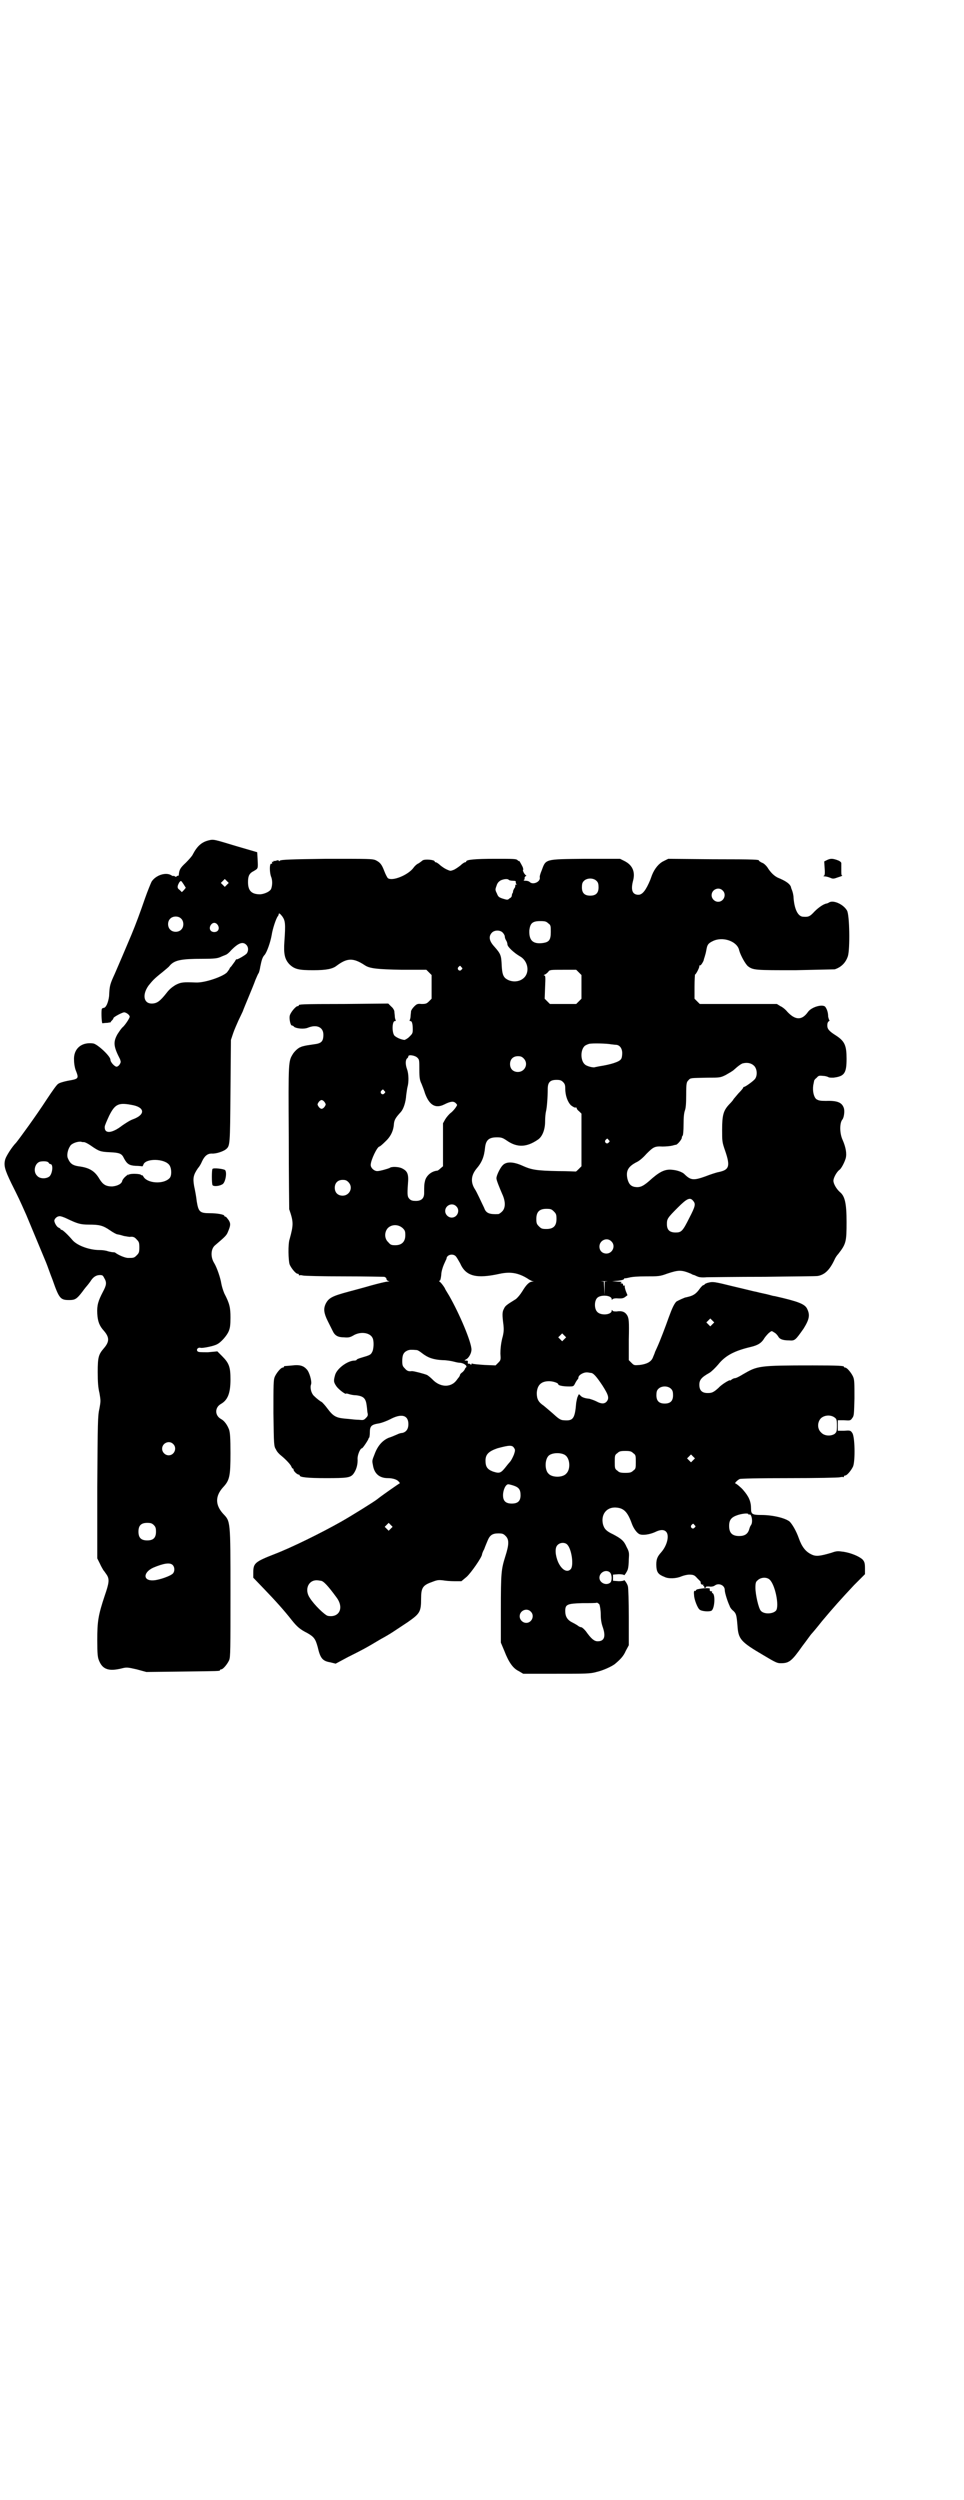 <?xml version="1.0" standalone="no"?>
<!DOCTYPE svg PUBLIC "-//W3C//DTD SVG 20010904//EN"
 "http://www.w3.org/TR/2001/REC-SVG-20010904/DTD/svg10.dtd">
<svg version="1.0" xmlns="http://www.w3.org/2000/svg"
 width="1100pt" height="2850pt" viewBox="0 0 1100 2850"
 preserveAspectRatio="xMidYMid meet">
<g transform="translate(0,2850) scale(0.5,-0.5)"
fill="#000000" stroke="none">
<path d="M476 3784 c-16 -4 -26 -13 -36 -32 -1 -3 -9 -12 -16 -19 -13 -12 -15
-16 -16 -28 -1 -2 -1 -2 -2 -2 -1 1 -2 0 -3 -1 -1 -2 -2 -1 -4 0 -2 1 -3 2 -3
1 0 -1 -3 0 -6 2 -13 7 -35 -1 -44 -15 -2 -4 -9 -21 -15 -38 -11 -32 -21 -59
-31 -83 -13 -31 -31 -73 -38 -89 -11 -24 -12 -27 -13 -51 -2 -15 -7 -27 -13
-27 -2 0 -4 -2 -4 -4 -1 -8 0 -32 2 -31 1 0 5 1 11 1 5 1 9 1 8 2 -1 0 1 2 3
4 2 2 3 4 3 5 0 2 18 12 24 13 5 0 13 -6 13 -10 0 -3 -9 -17 -15 -23 -4 -3 -9
-11 -13 -17 -10 -18 -9 -28 6 -57 2 -6 2 -7 -1 -12 -2 -3 -5 -5 -7 -5 -4 0
-14 10 -14 16 0 8 -29 35 -39 37 -28 4 -46 -13 -44 -39 0 -7 2 -19 5 -25 6
-16 5 -17 -19 -21 -10 -2 -20 -5 -22 -7 -3 -1 -14 -17 -26 -35 -26 -40 -62
-89 -70 -99 -10 -10 -23 -31 -25 -38 -4 -14 -1 -24 14 -55 17 -34 18 -36 34
-72 15 -36 25 -60 45 -108 3 -7 9 -25 15 -40 15 -43 18 -46 38 -46 13 0 17 2
30 19 5 7 10 13 11 14 1 1 4 5 7 9 6 10 13 15 22 15 6 0 7 -1 10 -7 6 -10 5
-16 -3 -31 -11 -21 -14 -31 -13 -50 1 -18 5 -28 15 -39 13 -15 13 -25 0 -40
-12 -14 -14 -20 -14 -54 0 -23 1 -36 4 -48 3 -18 3 -18 0 -35 -4 -17 -4 -31
-5 -180 l0 -162 6 -12 c3 -7 7 -13 8 -15 2 -2 5 -7 8 -11 6 -10 5 -18 -5 -47
-15 -45 -17 -59 -17 -101 0 -33 1 -40 4 -47 8 -20 22 -25 51 -18 12 3 13 3 35
-2 l22 -6 82 1 c84 1 86 1 86 3 0 1 1 2 3 2 4 0 14 12 18 21 3 7 3 25 3 154 0
167 0 162 -17 180 -18 20 -18 40 0 60 15 16 17 25 17 78 0 35 -1 46 -3 53 -4
11 -11 21 -19 25 -14 8 -14 26 0 34 16 9 22 25 22 56 0 28 -3 37 -19 53 l-11
11 -21 -2 c-17 0 -22 0 -24 2 -4 4 1 10 7 8 5 -1 30 4 37 8 9 4 23 20 27 30 3
7 4 14 4 31 0 23 -2 32 -14 55 -3 7 -6 17 -7 23 -2 13 -10 36 -16 46 -9 14 -8
33 2 41 21 18 26 22 29 30 6 14 7 19 2 27 -3 4 -6 8 -7 8 -2 0 -3 1 -3 2 0 3
-16 6 -33 6 -23 0 -26 3 -30 27 -1 10 -4 26 -6 35 -3 18 -2 25 9 41 3 3 7 10
9 15 6 13 13 18 22 18 10 -1 27 5 33 10 9 8 9 9 10 132 l1 117 5 15 c3 9 9 22
12 29 4 8 8 17 10 21 3 9 23 55 29 72 3 7 6 14 7 15 1 1 3 8 4 15 3 15 5 22
10 27 5 6 13 28 16 45 2 14 10 38 14 43 1 1 2 3 2 5 1 3 3 1 8 -5 7 -10 8 -16
5 -58 -2 -28 1 -40 11 -51 12 -12 22 -14 55 -14 30 0 44 3 53 10 24 18 38 19
65 1 11 -7 27 -9 84 -10 l56 0 6 -6 6 -6 0 -27 0 -27 -6 -6 c-5 -5 -7 -6 -17
-6 -9 1 -11 0 -17 -6 -4 -4 -7 -9 -7 -11 0 -3 -1 -8 -1 -11 0 -3 -1 -7 -2 -9
-1 -1 0 -2 2 -2 3 0 5 -6 5 -19 0 -9 -1 -10 -8 -17 -4 -4 -10 -7 -11 -7 -9 1
-19 6 -23 10 -6 8 -5 33 1 33 2 0 3 1 2 2 -1 2 -2 6 -2 9 0 3 -1 8 -1 11 0 2
-3 8 -7 11 l-7 7 -100 -1 c-102 0 -104 -1 -104 -3 0 -1 -1 -2 -3 -2 -4 0 -17
-15 -18 -23 -1 -7 2 -21 5 -21 1 0 4 -1 5 -3 5 -4 23 -6 32 -2 20 8 35 1 35
-16 0 -16 -5 -20 -22 -22 -6 -1 -14 -2 -19 -3 -4 -1 -9 -2 -10 -3 -5 -1 -13
-8 -18 -15 -11 -18 -11 -14 -10 -189 0 -89 1 -164 1 -166 10 -29 10 -35 1 -68
-4 -11 -3 -49 0 -58 4 -9 14 -21 18 -21 2 0 3 -1 3 -2 0 -2 1 -2 1 -2 1 1 4 1
8 0 3 -1 45 -2 94 -2 48 0 90 -1 92 -1 3 -1 5 -3 5 -5 0 -2 2 -4 5 -5 3 0 2
-1 -3 -1 -3 0 -20 -4 -38 -9 -17 -5 -40 -11 -51 -14 -37 -10 -45 -14 -52 -28
-5 -11 -4 -21 5 -39 4 -8 9 -18 11 -22 5 -11 12 -15 26 -15 10 -1 14 0 21 4
16 10 38 7 44 -5 4 -7 3 -27 -1 -33 -3 -6 -6 -7 -23 -12 -7 -2 -12 -4 -12 -5
0 -1 -2 -2 -5 -2 -15 0 -39 -17 -44 -32 -4 -14 -4 -17 3 -27 5 -7 22 -20 22
-16 0 0 2 0 5 -1 3 -1 10 -3 17 -3 18 -2 23 -7 25 -25 1 -6 1 -13 2 -16 1 -5
0 -7 -4 -11 -5 -5 -6 -5 -16 -4 -5 0 -16 1 -24 2 -27 2 -33 4 -48 24 -5 7 -11
13 -12 14 -4 2 -12 8 -19 15 -6 6 -9 19 -6 26 2 7 -4 28 -10 34 -7 8 -16 11
-32 9 -20 -2 -20 -1 -20 -3 0 -1 -1 -2 -3 -2 -4 0 -14 -12 -18 -21 -3 -7 -3
-18 -3 -83 1 -74 1 -75 6 -83 2 -5 8 -11 12 -14 11 -9 22 -21 23 -25 1 -2 2
-4 3 -4 1 0 2 -1 2 -3 0 -3 8 -11 12 -11 1 0 2 -1 2 -2 0 -4 18 -6 60 -6 48 0
55 1 62 9 7 9 11 22 10 36 0 8 6 23 10 23 2 0 15 20 15 22 0 1 1 2 2 3 0 1 1
5 1 10 0 16 3 19 22 22 5 1 16 5 24 9 26 14 42 10 42 -11 0 -11 -5 -18 -14
-20 -4 0 -9 -2 -13 -4 -3 -1 -11 -5 -18 -7 -14 -6 -25 -18 -32 -37 -6 -15 -6
-15 -4 -25 3 -20 15 -30 34 -30 11 0 21 -3 25 -8 2 -2 3 -4 2 -4 -1 0 -44 -30
-51 -36 -6 -5 -59 -38 -82 -51 -46 -26 -113 -59 -152 -74 -46 -18 -49 -21 -49
-43 l0 -11 25 -26 c25 -26 45 -48 63 -71 12 -15 19 -21 35 -29 16 -9 19 -14
24 -32 6 -26 11 -32 29 -35 l12 -3 28 15 c32 16 40 20 75 41 24 13 30 18 62
39 27 19 30 23 30 53 0 26 4 31 27 39 10 4 14 4 23 3 5 -1 17 -2 26 -2 l16 0
12 10 c10 9 35 45 35 51 0 1 2 7 5 12 2 6 6 15 8 20 5 12 11 16 24 16 10 0 12
-1 17 -6 8 -8 8 -19 -1 -47 -9 -29 -10 -36 -10 -122 l0 -74 8 -19 c10 -26 20
-40 33 -46 l10 -6 76 0 c67 0 77 0 91 4 14 3 34 12 42 18 12 10 20 18 25 30
l7 13 0 64 c0 35 -1 67 -2 70 -1 6 -9 17 -9 14 0 -1 -6 -2 -12 -2 l-13 1 0 7
0 7 13 1 c6 0 12 -1 12 -2 0 -3 8 9 9 14 1 3 2 13 2 22 1 14 1 17 -5 28 -6 14
-12 19 -31 29 -15 7 -20 12 -23 23 -5 22 8 39 29 38 18 -1 27 -9 37 -37 4 -11
12 -22 18 -24 8 -3 24 0 35 5 12 6 20 6 25 1 8 -8 3 -31 -11 -47 -10 -11 -12
-18 -11 -34 1 -12 5 -17 18 -22 9 -5 28 -4 39 1 5 2 13 4 18 4 9 0 12 -1 18
-8 1 -1 4 -4 6 -6 2 -2 3 -4 2 -4 -1 0 0 -1 1 -3 1 -2 3 -2 5 -2 1 1 1 1 0 -1
-1 -1 0 -2 1 -2 1 0 2 -1 1 -2 -1 -1 0 -2 2 -2 2 0 3 1 2 2 0 1 3 1 7 1 5 -1
10 0 13 2 9 7 23 1 23 -10 0 -7 7 -28 11 -36 1 -4 5 -9 9 -12 6 -6 7 -9 9 -33
2 -31 7 -37 58 -67 30 -18 33 -19 41 -19 19 0 25 5 49 39 10 13 19 26 21 28 2
2 13 15 24 29 26 31 43 50 73 82 l25 25 0 13 c0 12 -1 15 -5 20 -7 7 -25 15
-43 18 -14 2 -17 2 -28 -2 -27 -8 -36 -9 -46 -4 -13 6 -22 17 -29 37 -6 17
-15 32 -21 38 -10 8 -38 15 -65 15 -20 0 -23 2 -23 14 0 17 -5 28 -18 43 -4 5
-16 15 -18 15 -2 0 4 7 10 10 2 1 41 2 113 2 61 0 113 1 116 2 4 1 7 1 8 0 0
0 1 0 1 2 0 1 1 2 3 2 4 0 14 12 18 21 5 14 4 68 -2 76 -4 6 -5 6 -19 5 l-14
0 0 12 0 12 14 0 c14 -1 15 -1 19 5 4 5 4 8 5 45 0 34 0 42 -3 49 -4 9 -14 21
-18 21 -2 0 -3 1 -3 2 0 2 -11 3 -71 3 -124 0 -126 -1 -159 -20 -8 -5 -16 -9
-18 -9 -2 0 -5 -1 -8 -3 -2 -2 -4 -3 -4 -2 0 2 -19 -9 -26 -17 -12 -11 -16
-12 -25 -12 -13 0 -19 6 -19 19 0 11 5 17 23 27 5 3 14 12 20 19 16 20 36 31
74 40 17 4 25 9 32 21 3 4 8 10 11 12 5 4 5 4 11 0 4 -2 7 -6 9 -9 3 -6 10 -9
25 -9 13 -1 14 0 33 27 13 21 15 31 8 45 -5 11 -21 17 -74 29 -3 0 -9 2 -13 3
-7 2 -19 4 -30 7 -2 0 -25 6 -51 12 -44 11 -47 11 -56 9 -5 -1 -9 -3 -10 -4 0
-1 -1 -2 -3 -2 -1 0 -5 -4 -8 -8 -7 -10 -13 -15 -24 -18 -4 -1 -8 -2 -8 -2 0
1 -20 -8 -22 -10 -5 -6 -9 -14 -17 -36 -7 -20 -20 -54 -26 -67 -1 -2 -3 -7 -5
-11 -1 -4 -4 -10 -5 -13 -4 -10 -14 -15 -30 -17 -13 -1 -13 -1 -19 5 l-6 6 0
47 c1 43 0 47 -3 54 -5 9 -12 12 -25 10 -5 0 -8 0 -9 2 -2 2 -2 2 -2 0 0 -10
-25 -12 -33 -3 -7 7 -7 25 0 32 8 8 33 6 33 -3 0 -2 0 -2 2 0 1 1 4 2 9 2 13
-1 16 0 21 4 l4 3 -4 10 c-2 6 -3 11 -2 12 0 1 0 1 -1 0 -2 -1 -3 0 -3 2 0 2
-2 3 -3 3 -3 0 -4 0 -1 2 2 1 0 2 -9 2 l-12 1 13 1 c8 1 13 2 14 4 1 2 2 2 2
2 0 -1 4 0 9 1 7 2 20 3 40 3 27 0 31 0 47 6 27 9 33 9 55 0 3 -2 6 -3 7 -3 1
0 4 -2 7 -3 4 -2 10 -3 22 -2 9 0 68 1 132 1 64 1 119 1 122 2 15 3 26 13 37
36 2 5 6 11 9 14 18 23 19 28 19 73 0 43 -4 59 -15 68 -8 7 -15 19 -15 26 0 7
8 21 14 25 4 3 11 16 14 26 3 11 0 26 -7 42 -7 15 -7 38 -1 46 4 4 6 19 4 26
-4 13 -14 18 -41 17 -14 0 -17 1 -22 4 -6 5 -9 19 -7 32 1 5 2 10 2 10 0 1 2
4 6 7 4 5 6 5 15 4 5 0 10 -2 12 -3 1 -1 6 -1 11 -1 25 3 30 10 30 43 0 30 -4
40 -24 53 -16 10 -20 15 -20 23 0 5 1 8 4 10 1 1 2 2 1 2 -1 0 -2 4 -3 8 0 10
-3 18 -7 23 -7 6 -31 -1 -39 -12 -14 -20 -29 -19 -47 0 -4 5 -11 11 -16 13
l-8 5 -88 0 -88 0 -6 6 -6 6 0 28 c0 15 1 27 1 27 2 0 10 15 10 19 0 2 1 3 2
2 1 -1 7 8 8 12 0 1 1 4 2 7 1 3 3 10 4 16 2 12 4 15 14 20 23 12 57 0 61 -21
3 -11 14 -31 20 -36 12 -9 17 -9 108 -9 47 1 88 2 90 2 15 5 25 15 30 30 5 16
4 94 -2 104 -8 14 -30 24 -40 19 -3 -2 -6 -3 -7 -3 -6 -1 -17 -8 -27 -18 -11
-12 -14 -13 -27 -12 -11 1 -19 17 -21 43 0 6 -2 13 -3 16 -1 3 -3 7 -3 9 -2 6
-10 13 -30 21 -8 4 -16 11 -24 24 -3 4 -8 9 -12 10 -4 2 -7 4 -7 5 0 2 -4 3
-106 3 l-101 1 -10 -5 c-11 -5 -21 -17 -27 -32 -1 -3 -3 -8 -4 -11 -10 -24
-18 -34 -27 -34 -14 0 -18 11 -12 33 5 20 -2 35 -20 44 l-10 5 -79 0 c-94 -1
-90 0 -100 -27 -3 -7 -5 -14 -4 -16 1 -10 -16 -17 -23 -10 -2 2 -6 3 -10 3 -4
0 -5 1 -3 2 1 1 2 2 1 4 0 1 1 3 2 4 2 1 3 2 2 2 -1 0 -4 3 -6 7 -2 4 -2 7 -1
6 1 -1 0 2 -1 6 -4 8 -9 17 -9 14 0 -1 -1 0 -3 2 -3 3 -10 3 -51 3 -46 0 -66
-2 -66 -6 0 -1 -1 -2 -3 -2 -1 0 -6 -3 -10 -7 -5 -4 -11 -8 -15 -10 -8 -3 -8
-3 -15 0 -5 2 -11 6 -16 10 -4 4 -9 7 -10 7 -2 0 -3 1 -3 2 0 4 -24 6 -28 2
-1 -1 -4 -3 -8 -6 -5 -2 -10 -7 -12 -10 -12 -17 -49 -32 -59 -24 -1 1 -5 8 -8
16 -6 16 -10 20 -20 25 -8 3 -14 3 -112 3 -81 -1 -103 -2 -106 -4 -2 -2 -3 -2
-3 0 0 1 -2 1 -5 0 -2 -1 -5 -1 -6 -1 0 1 -1 1 -1 -1 0 -1 -1 -2 -2 -1 -2 1
-2 1 -1 -2 0 -2 0 -3 -2 -2 -4 0 -4 -17 -1 -28 4 -9 4 -20 1 -29 -2 -6 -14
-12 -25 -13 -20 0 -28 8 -28 28 0 14 3 20 13 25 10 6 10 5 9 25 l-1 18 -48 14
c-50 15 -51 16 -63 13z m886 -93 c3 -3 4 -7 4 -14 0 -13 -6 -19 -19 -19 -13 0
-19 6 -19 19 0 7 1 11 4 14 7 8 23 8 30 0z m-844 -8 l-5 -5 -4 4 -5 5 4 4 5 5
4 -4 5 -5 -4 -4z m643 11 c1 -1 5 -2 9 -2 6 0 8 -1 7 -3 0 -1 0 -4 2 -5 1 -2
1 -2 0 -1 -2 1 -3 0 -3 -2 0 -3 -1 -5 -2 -6 -1 -1 -2 -4 -3 -6 0 -3 -1 -6 -2
-6 0 -1 -1 -3 -1 -5 0 -2 -2 -5 -5 -6 -4 -4 -5 -4 -15 -1 -9 3 -11 4 -14 12
-4 8 -4 9 -1 17 2 7 5 10 10 13 7 3 16 4 18 1z m-742 -10 l5 -8 -4 -5 -5 -5
-5 5 c-6 4 -6 8 -1 17 4 5 4 5 10 -4z m1230 -14 c10 -9 3 -26 -10 -26 -8 0
-15 7 -15 15 0 13 16 20 25 11z m-1236 -64 c7 -6 7 -19 1 -25 -6 -7 -19 -7
-25 -1 -7 6 -7 19 -1 25 6 7 19 7 25 1z m838 -11 c6 -4 6 -6 6 -20 0 -18 -4
-23 -18 -25 -23 -3 -32 6 -31 29 2 16 7 21 25 21 11 0 14 -1 18 -5z m-754 -4
c5 -8 1 -16 -8 -16 -9 0 -13 8 -8 16 2 3 5 5 8 5 3 0 6 -2 8 -5z m650 -17 c3
-3 5 -7 5 -9 0 -2 1 -6 3 -9 2 -3 3 -7 3 -9 0 -6 16 -20 28 -27 19 -10 24 -37
9 -50 -11 -10 -30 -10 -42 0 -5 5 -7 11 -8 28 -1 24 -2 27 -17 44 -12 13 -13
23 -6 31 6 7 19 7 25 1z m-585 -28 c6 -6 5 -16 0 -21 -6 -5 -22 -14 -22 -12 0
1 -2 -1 -4 -5 -2 -3 -6 -8 -8 -11 -2 -2 -4 -4 -4 -5 0 -1 -3 -5 -6 -9 -10 -10
-51 -24 -71 -23 -29 1 -34 1 -47 -6 -8 -5 -14 -10 -20 -18 -15 -19 -22 -24
-34 -24 -18 0 -22 20 -7 41 9 11 12 15 31 30 7 6 15 12 17 15 11 13 26 16 75
16 27 0 34 1 41 4 4 2 10 4 12 5 3 1 8 5 13 11 16 16 26 20 34 12z m491 -51
c3 -3 3 -3 0 -6 -4 -5 -11 1 -7 6 4 4 4 4 7 0z m268 -12 l6 -6 0 -27 0 -27 -6
-6 -6 -6 -30 0 -30 0 -6 6 -6 6 1 27 c1 22 1 26 -2 26 -2 0 -1 1 1 2 3 1 6 4
8 6 3 5 5 5 34 5 l30 0 6 -6z m74 -164 c2 0 7 -1 10 -1 9 0 15 -8 15 -19 0 -6
-1 -12 -3 -14 -4 -6 -23 -12 -49 -16 -5 -1 -10 -2 -10 -2 -3 -2 -19 2 -23 6
-10 8 -11 32 -1 42 2 2 7 4 10 5 7 2 42 1 51 -1z m-442 -31 c4 -4 4 -6 4 -27
0 -18 1 -24 5 -32 2 -5 6 -15 8 -22 10 -27 24 -35 44 -25 14 7 21 8 26 3 4 -4
4 -4 0 -10 -2 -3 -7 -9 -11 -12 -4 -3 -10 -10 -13 -15 l-5 -9 0 -49 0 -49 -6
-5 c-3 -3 -6 -5 -7 -5 -13 -1 -25 -11 -28 -23 -2 -8 -2 -12 -2 -28 0 -12 -6
-18 -19 -18 -7 0 -11 1 -14 4 -5 5 -6 8 -4 35 2 22 -1 29 -13 35 -7 4 -25 5
-29 1 -5 -2 -22 -7 -28 -7 -7 0 -15 7 -15 14 0 11 15 42 20 42 1 0 7 5 13 11
12 11 19 24 20 41 1 9 4 14 16 27 6 7 11 22 12 38 1 7 2 15 3 19 3 10 3 29 -1
40 -4 11 -4 21 0 25 2 1 3 4 3 5 0 4 16 2 21 -4z m242 -1 c12 -12 3 -31 -13
-31 -11 0 -18 7 -18 18 0 11 7 18 18 18 6 0 9 -1 13 -5z m526 -17 c7 -7 8 -22
2 -30 -4 -5 -22 -18 -25 -18 -1 0 -2 -1 -2 -2 0 -1 -5 -7 -11 -13 -6 -7 -11
-13 -11 -13 0 -1 -4 -6 -10 -12 -13 -14 -16 -24 -16 -58 0 -26 0 -28 7 -48 12
-35 9 -43 -14 -48 -6 -1 -21 -6 -31 -10 -28 -10 -34 -9 -49 6 -5 4 -15 8 -27
9 -17 2 -30 -5 -53 -26 -14 -12 -21 -15 -33 -13 -9 2 -13 7 -16 18 -4 18 1 28
20 38 7 3 16 11 23 19 16 16 19 18 37 17 8 0 18 1 22 2 4 1 7 2 8 2 3 -1 14
12 14 16 0 2 1 4 2 5 1 1 2 11 2 25 0 17 1 26 3 32 2 5 3 15 3 36 0 27 1 29 5
33 5 6 5 5 44 6 27 0 29 0 41 6 7 4 16 9 19 12 10 9 18 15 22 15 9 2 18 0 24
-6z m-436 -37 c4 -4 5 -7 5 -15 0 -15 5 -30 13 -38 4 -3 9 -6 10 -5 2 0 3 0 3
-1 0 -2 2 -5 6 -8 l5 -5 0 -60 0 -60 -6 -6 c-3 -3 -6 -6 -7 -6 -1 0 -19 1 -40
1 -50 1 -61 3 -81 12 -22 10 -38 10 -46 1 -6 -6 -15 -25 -14 -30 0 -4 7 -21
13 -35 8 -17 8 -32 0 -40 -3 -3 -7 -6 -9 -6 -20 -1 -28 2 -32 14 -6 12 -17 37
-22 44 -9 15 -8 30 4 45 13 15 18 28 20 49 2 17 9 23 27 23 10 0 13 -1 22 -7
24 -17 46 -16 72 2 10 7 16 23 16 41 0 9 1 19 2 23 2 7 4 32 4 51 0 15 5 21
20 21 8 0 11 -1 15 -5z m-408 -20 c3 -3 3 -3 0 -6 -4 -5 -11 1 -7 6 4 4 4 4 7
0z m-136 -26 c3 -5 3 -5 0 -10 -2 -3 -5 -5 -7 -5 -2 0 -5 2 -7 5 -3 5 -3 5 0
10 2 3 5 5 7 5 2 0 5 -2 7 -5z m-436 -7 c26 -6 26 -22 -2 -32 -8 -3 -18 -10
-24 -14 -23 -18 -41 -20 -40 -3 0 3 5 14 10 25 14 28 22 31 56 24z m1084 -79
c3 -3 3 -3 0 -6 -4 -5 -11 1 -7 6 4 4 4 4 7 0z m-1197 -5 c2 0 8 -3 14 -7 20
-14 23 -15 45 -16 22 -1 27 -3 32 -14 7 -13 12 -16 26 -17 8 0 14 -1 15 -1 1
-1 2 1 3 3 4 16 50 15 60 -1 5 -8 5 -24 0 -29 -14 -15 -52 -12 -60 4 -1 2 -3
3 -4 3 0 -1 -1 -1 -1 0 0 3 -24 4 -28 1 -2 -3 -2 -3 -1 0 1 2 -1 0 -5 -3 -4
-3 -8 -8 -9 -11 -1 -7 -11 -12 -23 -13 -14 0 -21 4 -29 17 -11 19 -24 26 -48
29 -13 2 -19 6 -24 18 -3 6 -1 19 5 28 3 6 17 11 25 10 2 -1 5 -1 7 -1z m-81
-47 c1 -2 3 -3 4 -3 7 0 5 -21 -2 -28 -7 -6 -22 -6 -28 1 -11 10 -5 32 9 33 8
1 16 0 17 -3z m684 -44 c12 -12 3 -31 -13 -31 -11 0 -18 7 -18 18 0 11 7 18
18 18 6 0 9 -1 13 -5z m787 -43 c6 -7 5 -12 -9 -39 -15 -30 -18 -33 -31 -33
-14 0 -20 6 -20 19 0 12 1 14 25 38 21 21 28 24 35 15z m-541 -12 c10 -9 3
-26 -10 -26 -8 0 -15 7 -15 15 0 13 16 20 25 11z m223 -12 c5 -5 6 -7 6 -17 0
-16 -7 -23 -23 -23 -10 0 -12 1 -17 6 -5 5 -6 7 -6 17 0 16 7 23 23 23 10 0
12 -1 17 -6z m-1110 -17 c23 -11 30 -13 49 -13 24 0 32 -2 48 -13 7 -5 15 -9
16 -9 4 -1 3 0 16 -4 6 -1 12 -2 13 -2 7 1 11 0 16 -6 5 -5 6 -7 6 -18 0 -11
-1 -13 -6 -18 -6 -6 -7 -6 -20 -6 -6 0 -21 6 -29 12 -1 1 -4 1 -5 1 -2 0 -7 1
-11 2 -5 2 -13 3 -20 3 -23 0 -50 10 -61 22 -11 13 -23 24 -25 24 -2 0 -3 1
-3 2 0 1 -2 2 -4 3 -4 1 -10 11 -10 16 0 4 6 10 11 10 2 1 11 -2 19 -6z m765
-21 c5 -5 6 -7 6 -16 0 -15 -8 -23 -23 -23 -9 0 -11 1 -16 7 -9 8 -9 23 -1 32
9 9 24 9 34 0z m476 -30 c11 -10 3 -28 -11 -28 -9 0 -16 6 -16 16 0 14 17 22
27 12z m-355 -34 c2 -2 6 -9 10 -16 13 -30 37 -36 91 -24 24 5 42 2 63 -11 4
-3 9 -5 11 -6 4 0 3 -1 0 -1 -7 0 -14 -7 -23 -22 -5 -8 -11 -15 -15 -18 -21
-13 -24 -15 -27 -22 -4 -7 -4 -14 -1 -37 1 -10 1 -17 -3 -31 -3 -13 -4 -24 -4
-34 1 -14 1 -15 -5 -21 l-6 -6 -25 1 c-14 1 -26 2 -28 3 -1 1 -2 0 -2 -1 0 -2
-1 -2 -3 0 -1 1 -3 1 -4 1 -1 -2 -2 2 -1 6 0 0 -2 1 -4 1 -5 0 -5 0 0 3 6 3
12 14 12 22 0 17 -27 81 -51 123 -5 8 -9 15 -9 15 0 2 -10 16 -13 17 -1 1 -1
2 0 2 2 0 3 5 4 13 0 7 3 17 6 24 3 7 6 13 6 13 0 9 14 13 21 6z m347 -57 l-7
-1 0 -16 -1 -15 0 15 -1 16 -7 1 c-3 0 0 0 8 0 8 0 11 0 8 0z m239 -98 l-5 -5
-4 4 -5 5 4 4 5 5 4 -4 5 -5 -4 -4z m-338 -34 l-5 -5 -4 4 -5 5 4 4 5 5 4 -4
5 -5 -4 -4z m-337 -25 c2 0 7 -3 12 -7 14 -11 27 -15 47 -16 9 0 20 -2 24 -3
4 -1 11 -3 16 -3 10 -1 18 -8 13 -11 -1 -1 -2 -3 -2 -3 0 -1 -2 -4 -5 -7 -3
-2 -6 -5 -6 -6 0 -1 -1 -3 -2 -5 -1 -1 -4 -5 -7 -9 -13 -16 -37 -15 -54 3 -4
4 -9 8 -12 10 -7 3 -30 9 -35 9 -7 -1 -11 0 -16 6 -5 5 -6 7 -6 17 0 14 3 20
12 24 5 2 9 2 21 1z m397 -52 c6 0 13 -8 27 -29 14 -22 16 -29 9 -37 -5 -5
-12 -5 -23 1 -6 3 -13 5 -16 6 -12 1 -18 4 -21 8 -3 3 -3 3 -5 -2 -2 -3 -3
-10 -4 -15 -3 -37 -7 -42 -29 -40 -7 0 -13 5 -25 16 -6 5 -15 13 -20 17 -12 8
-16 15 -16 29 1 18 10 27 28 27 9 0 21 -4 21 -7 0 -3 12 -5 24 -5 11 0 11 0
15 8 2 4 5 8 6 9 0 0 1 1 1 3 0 6 12 13 21 12 2 0 5 -1 7 -1z m184 -37 c3 -3
4 -7 4 -14 0 -13 -6 -19 -19 -19 -13 0 -19 6 -19 19 0 7 1 11 4 14 7 8 23 8
30 0z m373 -65 c4 -3 5 -5 5 -18 0 -14 -1 -15 -5 -19 -9 -6 -24 -5 -31 3 -9 8
-9 23 -1 32 8 8 23 9 32 2z m-1510 -60 c10 -9 3 -26 -10 -26 -8 0 -15 7 -15
15 0 13 16 20 25 11z m778 -9 c3 -4 3 -6 0 -15 -2 -5 -5 -11 -7 -14 -1 -2 -6
-7 -9 -11 -14 -18 -16 -19 -32 -14 -13 5 -17 11 -17 25 0 14 7 21 27 28 26 7
34 8 38 1z m272 -12 c6 -4 6 -6 6 -20 0 -14 0 -16 -6 -20 -4 -4 -7 -5 -18 -5
-11 0 -14 1 -18 5 -6 4 -6 6 -6 20 0 14 0 16 6 20 4 4 7 5 18 5 11 0 14 -1 18
-5z m-156 -4 c12 -7 14 -33 3 -43 -8 -9 -32 -9 -40 0 -9 8 -9 32 0 41 7 7 27
8 37 2z m293 -12 l-5 -5 -4 4 -5 5 4 4 5 5 4 -4 5 -5 -4 -4z m-410 -58 c12 -4
16 -9 16 -22 0 -13 -6 -19 -20 -19 -14 0 -20 6 -20 19 0 12 6 25 12 25 1 0 6
-1 12 -3z m536 -65 c0 -1 1 -2 2 -1 5 3 9 -17 4 -24 -1 -1 -3 -5 -4 -9 -3 -11
-10 -16 -23 -16 -16 0 -23 7 -23 23 0 14 5 20 20 25 13 4 24 4 24 2z m-1357
-25 c4 -4 5 -7 5 -15 0 -14 -6 -20 -20 -20 -14 0 -20 6 -20 20 0 14 6 20 20
20 8 0 11 -1 15 -5z m541 -8 l-5 -5 -4 4 -5 5 4 4 5 5 4 -4 5 -5 -4 -4z m693
8 c3 -3 3 -3 0 -6 -4 -5 -11 1 -7 6 4 4 4 4 7 0z m-290 -45 c10 -11 15 -49 7
-56 -8 -8 -20 -1 -28 16 -7 16 -8 33 -2 39 6 7 18 7 23 1z m-901 -46 c5 -5 5
-14 1 -19 -5 -6 -31 -15 -44 -16 -25 -2 -25 18 -1 29 24 10 38 12 44 6z m998
-17 c5 -5 5 -19 1 -23 -9 -8 -25 -1 -25 11 0 12 15 20 24 12z m364 -16 c13
-11 23 -61 15 -71 -7 -8 -28 -9 -35 0 -5 6 -12 37 -12 52 0 11 1 14 5 17 7 7
20 8 27 2z m-1024 -3 c6 0 17 -12 36 -38 18 -24 6 -47 -20 -42 -7 2 -31 25
-41 41 -13 19 -3 42 18 40 2 0 6 -1 7 -1z m636 -54 c1 -3 3 -12 3 -23 0 -12 2
-21 4 -27 8 -22 5 -34 -11 -34 -8 0 -15 6 -27 23 -4 5 -9 9 -10 9 -2 0 -4 1
-6 2 -1 1 -7 5 -13 8 -13 6 -18 14 -18 27 0 15 4 17 39 18 17 0 31 0 33 1 2 0
4 -2 6 -4z m-157 -16 c10 -9 3 -26 -10 -26 -8 0 -15 7 -15 15 0 13 16 20 25
11z"/>
<path d="M1887 3739 l-6 -3 1 -16 c1 -13 0 -16 -2 -17 -2 0 -1 -1 1 -1 3 0 8
-1 13 -3 7 -3 8 -3 19 1 7 2 11 4 9 4 -2 0 -2 3 -2 13 0 6 0 13 0 15 0 2 -3 5
-9 7 -11 4 -16 4 -24 0z"/>
<path d="M485 3035 c-2 -2 -2 -33 0 -37 3 -4 18 -2 24 3 6 6 9 25 5 31 -2 3
-27 6 -29 3z"/>
<path d="M1594 2077 c-3 0 -6 -2 -6 -3 0 -1 -1 -2 -2 -1 -2 1 -3 -2 -2 -10 0
-9 8 -30 13 -33 5 -4 23 -5 27 -2 7 5 9 37 2 40 -1 0 -2 1 -1 2 1 1 0 2 -2 2
-3 0 -4 2 -3 6 0 2 -19 1 -26 -1z"/>
</g>
</svg>
